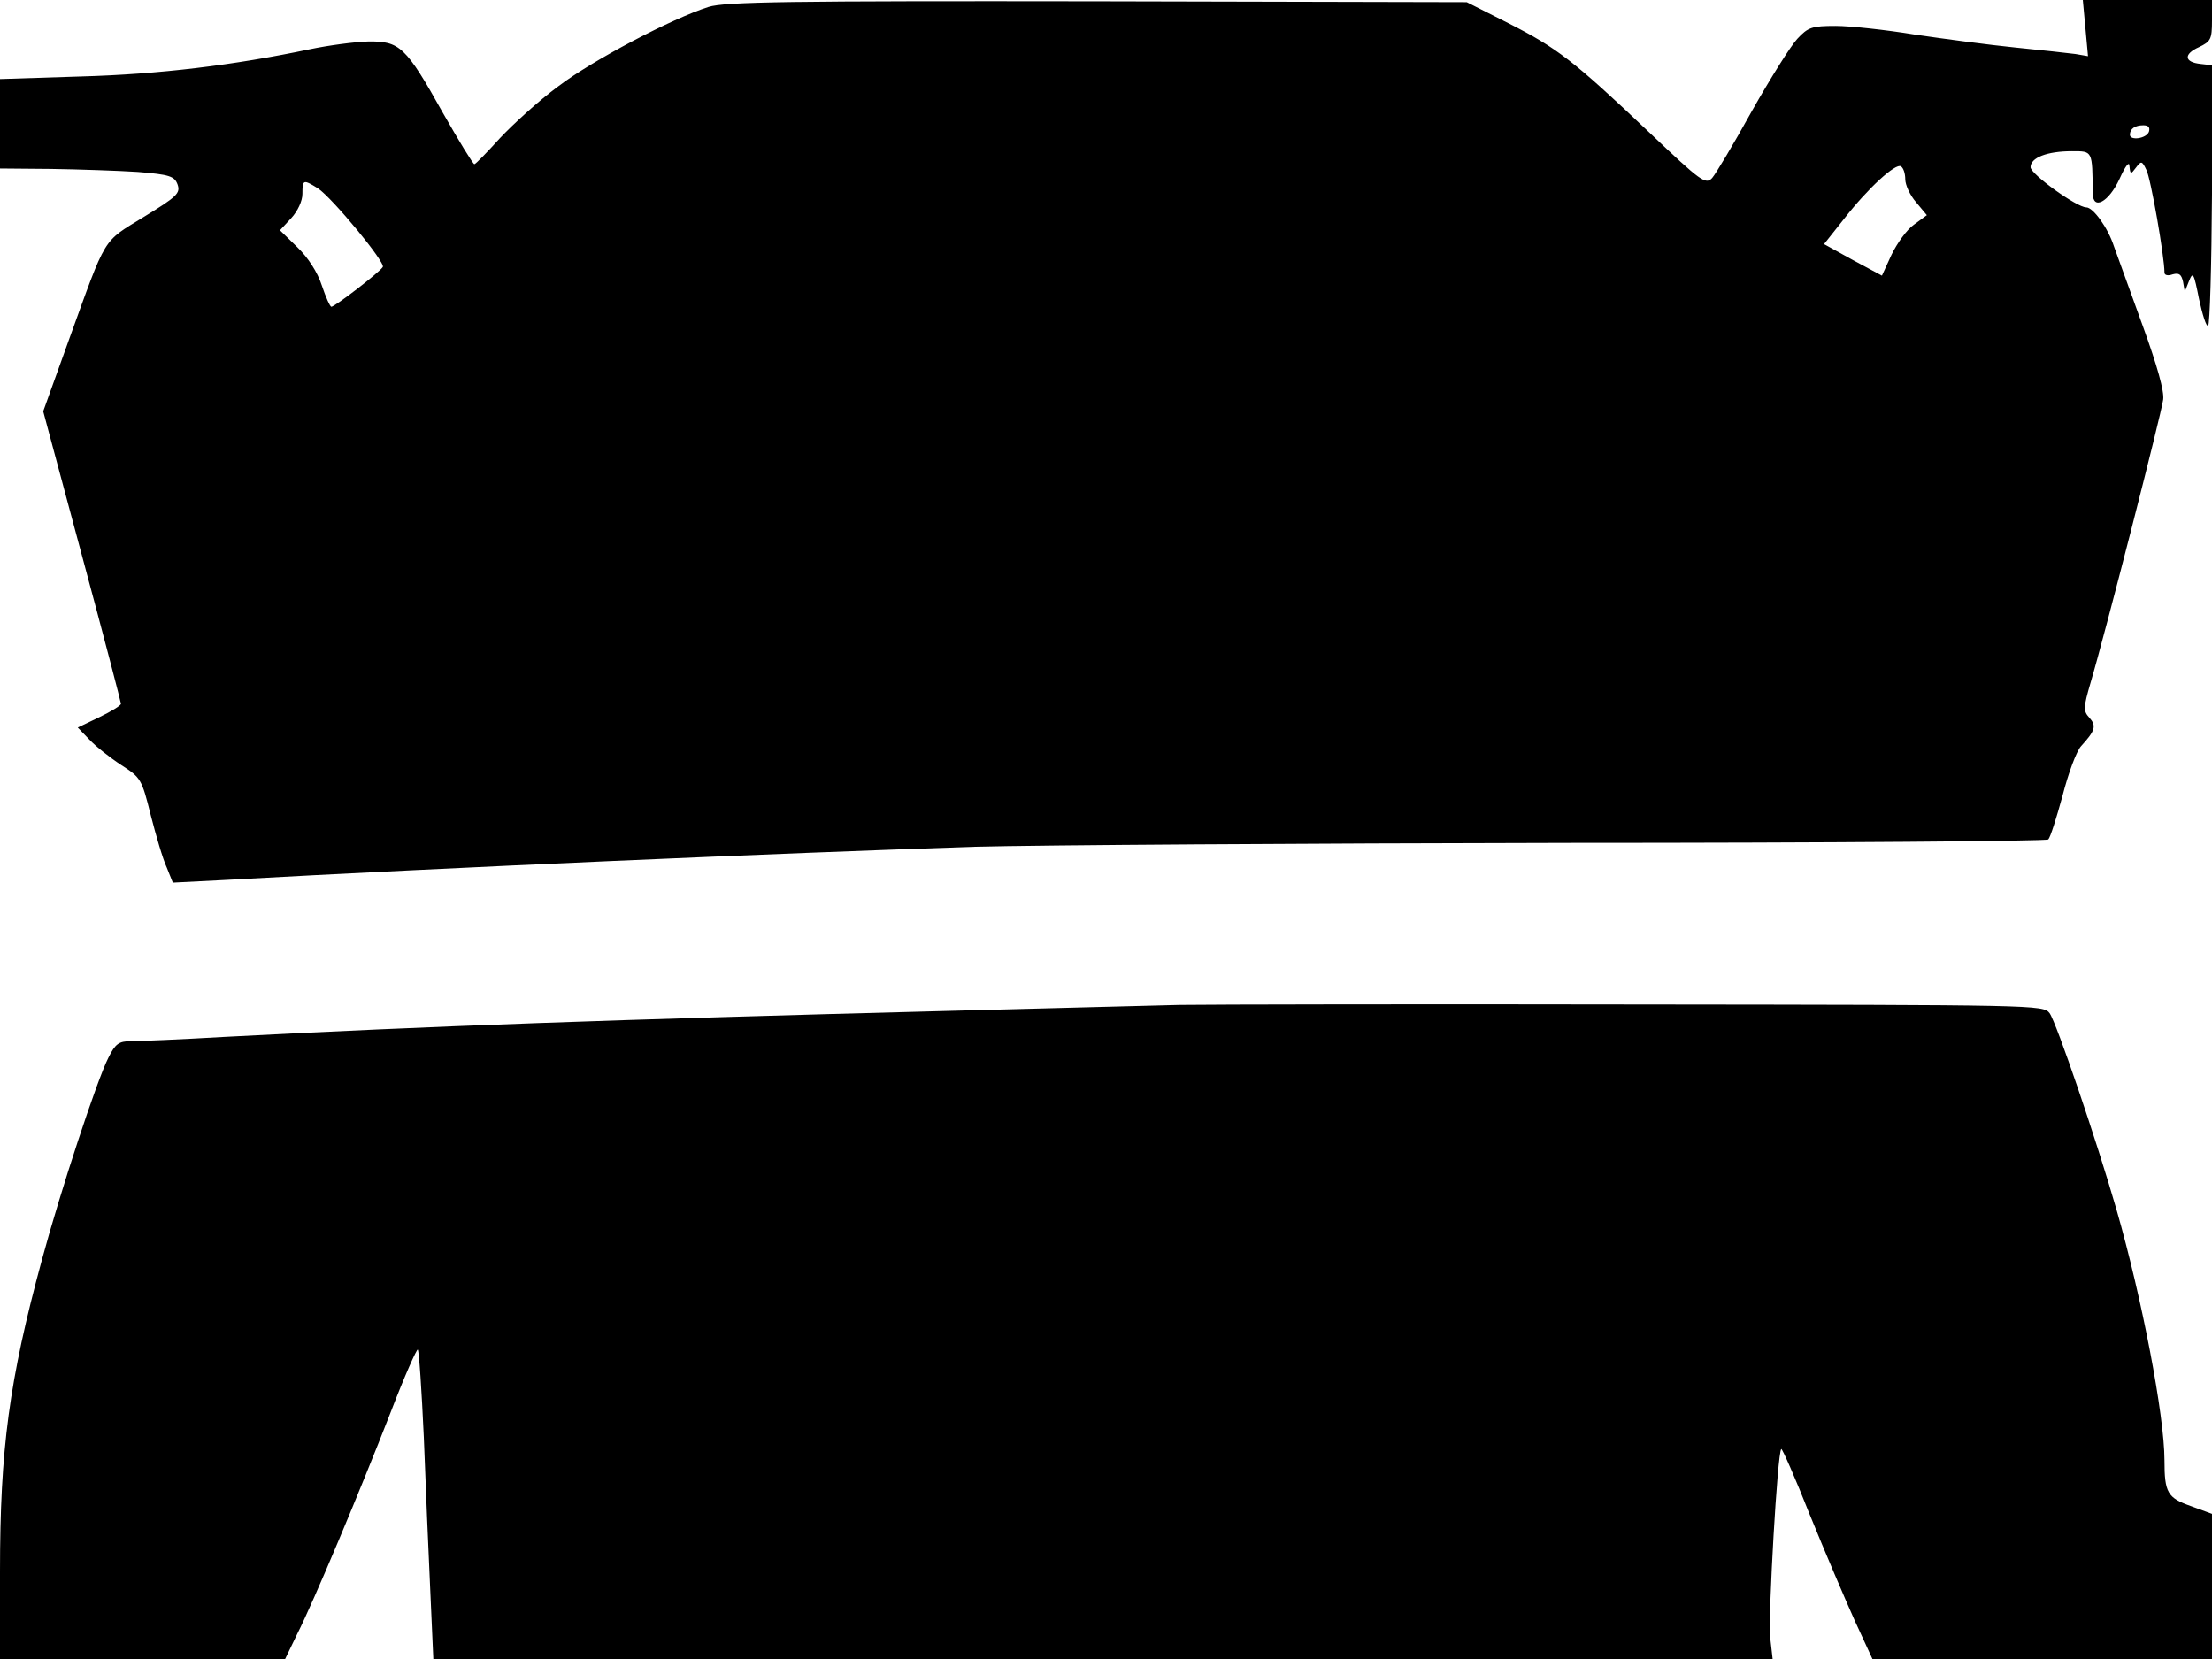 <svg xmlns="http://www.w3.org/2000/svg" width="682.667" height="512" version="1.0" viewBox="0 0 512 384"><path d="M164 1.6c-8.5 2.7-26.8 12.3-34.8 18.4-4.5 3.3-10.5 8.8-13.5 12-3 3.3-5.6 6-5.9 6s-3.6-5.4-7.3-11.9c-8.6-15.4-10-16.6-17.3-16.5-3.2.1-9.2.9-13.5 1.8-17.6 3.7-34.9 5.8-53 6.3L0 18.3V39l11.8.1c6.4.1 15.5.4 20.1.7 7.4.6 8.5 1 9.2 2.9.7 2-.1 2.8-7.8 7.5-9.7 6-8.5 4-17.4 28.6L10 95.2l9 33.5c5 18.5 9 33.9 9 34.2 0 .4-2.3 1.8-5 3.1l-5 2.4 2.7 2.8c1.5 1.6 4.8 4.2 7.4 5.9 4.5 2.9 4.7 3.2 6.8 11.6 1.2 4.7 2.8 10.2 3.7 12.1l1.4 3.5 11.8-.6c53.8-3 128.2-6.2 173.7-7.7 14.9-.4 76.7-.8 137.4-.9 60.7 0 110.8-.4 111.2-.8.5-.5 1.9-5 3.3-10.1 1.3-5.1 3.2-10.3 4.3-11.5 3.3-3.6 3.6-4.7 1.9-6.6-1.4-1.5-1.4-2.3.3-8.1 3.3-11.1 16.4-62.3 16.8-65.5.3-1.9-1.4-7.9-4.7-17-2.8-7.7-5.8-16-6.7-18.5-1.4-4.3-4.8-9-6.4-9-2.2 0-12.9-7.7-12.9-9.3 0-2.2 3.8-3.7 9.6-3.7 4.8 0 4.7-.2 4.8 9.7 0 4.1 3.7 2.1 6.2-3.3 1.4-3.1 2.3-4.2 2.3-2.9.2 1.9.3 1.9 1.5.3s1.4-1.6 2.4.5c1 1.8 4.2 20.1 4.2 23.8 0 .6.8.8 1.9.4 1.5-.4 2 0 2.4 1.7l.4 2.3 1-2.5c.9-2.2 1.1-1.8 2.3 4.2.8 3.7 1.7 6.5 2.1 6.2.4-.2.8-13.9.9-30.4V15.1l-2.6-.3c-3.9-.4-4-2.3-.4-3.9 2.7-1.3 3-1.8 3-6.1V0h-29.9l.6 6.5.6 6.5-2.9-.5c-1.6-.2-7.8-.9-13.9-1.5-6-.6-16.5-2-23.3-3-6.7-1.1-15-2-18.3-2-5.5 0-6.4.3-8.9 3-1.5 1.6-6.2 9.1-10.5 16.7-4.2 7.6-8.4 14.6-9.2 15.5-1.5 1.6-2.5.9-14.5-10.5-17.6-16.7-21.4-19.6-32.6-25.3L339.5.5 254 .3c-71.3-.1-86.2.1-90 1.3m333.4 28.9c-.6 1.6-4.4 2.1-4.4.7s1.2-2.2 3.1-2.2c1.2 0 1.6.5 1.3 1.5m-56.4 11c0 1.3 1.1 3.7 2.5 5.3l2.5 3-3 2.2c-1.6 1.1-3.9 4.3-5.2 7l-2.2 4.8-6.7-3.6-6.7-3.7 4.6-5.8c5.6-7.2 12-13 13.2-12.2.6.4 1 1.7 1 3M73.6 43.6c3.4 2.3 15.7 17.2 15 18.2C87.9 63 77.5 71 76.7 71c-.3 0-1.3-2.2-2.2-4.9-1-3.1-3.2-6.5-5.7-8.9l-4-3.9 2.6-2.8c1.5-1.6 2.6-4 2.6-5.6 0-3.4.2-3.4 3.6-1.3m199.4 189c-7.4.2-31.7.8-54 1.4-77.1 2-119.5 3.5-167 6-10.2.6-20 1-21.7 1-2.8 0-3.6.6-5.2 3.8-2.7 5.3-11.2 31.2-15.4 46.8-7.6 28-9.7 43.8-9.7 72.1V384h66l2.8-5.8c3.8-7.5 14.5-33 21.7-51.5 3.1-8.1 6-14.6 6.2-14.3.3.3.9 9.4 1.4 20.3.4 10.9 1.1 26.9 1.5 35.6l.7 15.7h310l-.6-5.3c-.4-5 1.7-42.5 2.6-43.3.2-.2 3.2 6.6 6.6 15.2 3.5 8.6 8.2 19.6 10.4 24.5l4.1 8.9H512v-33.6l-4.9-1.8c-5.4-1.9-6.1-3.1-6.1-10.6 0-10.3-5.2-37.5-11.1-58-4.6-16-13.9-43.3-15.5-45.5-1.4-1.9-3.4-1.9-94.7-2-51.2-.1-99.3 0-106.7.1"/></svg>